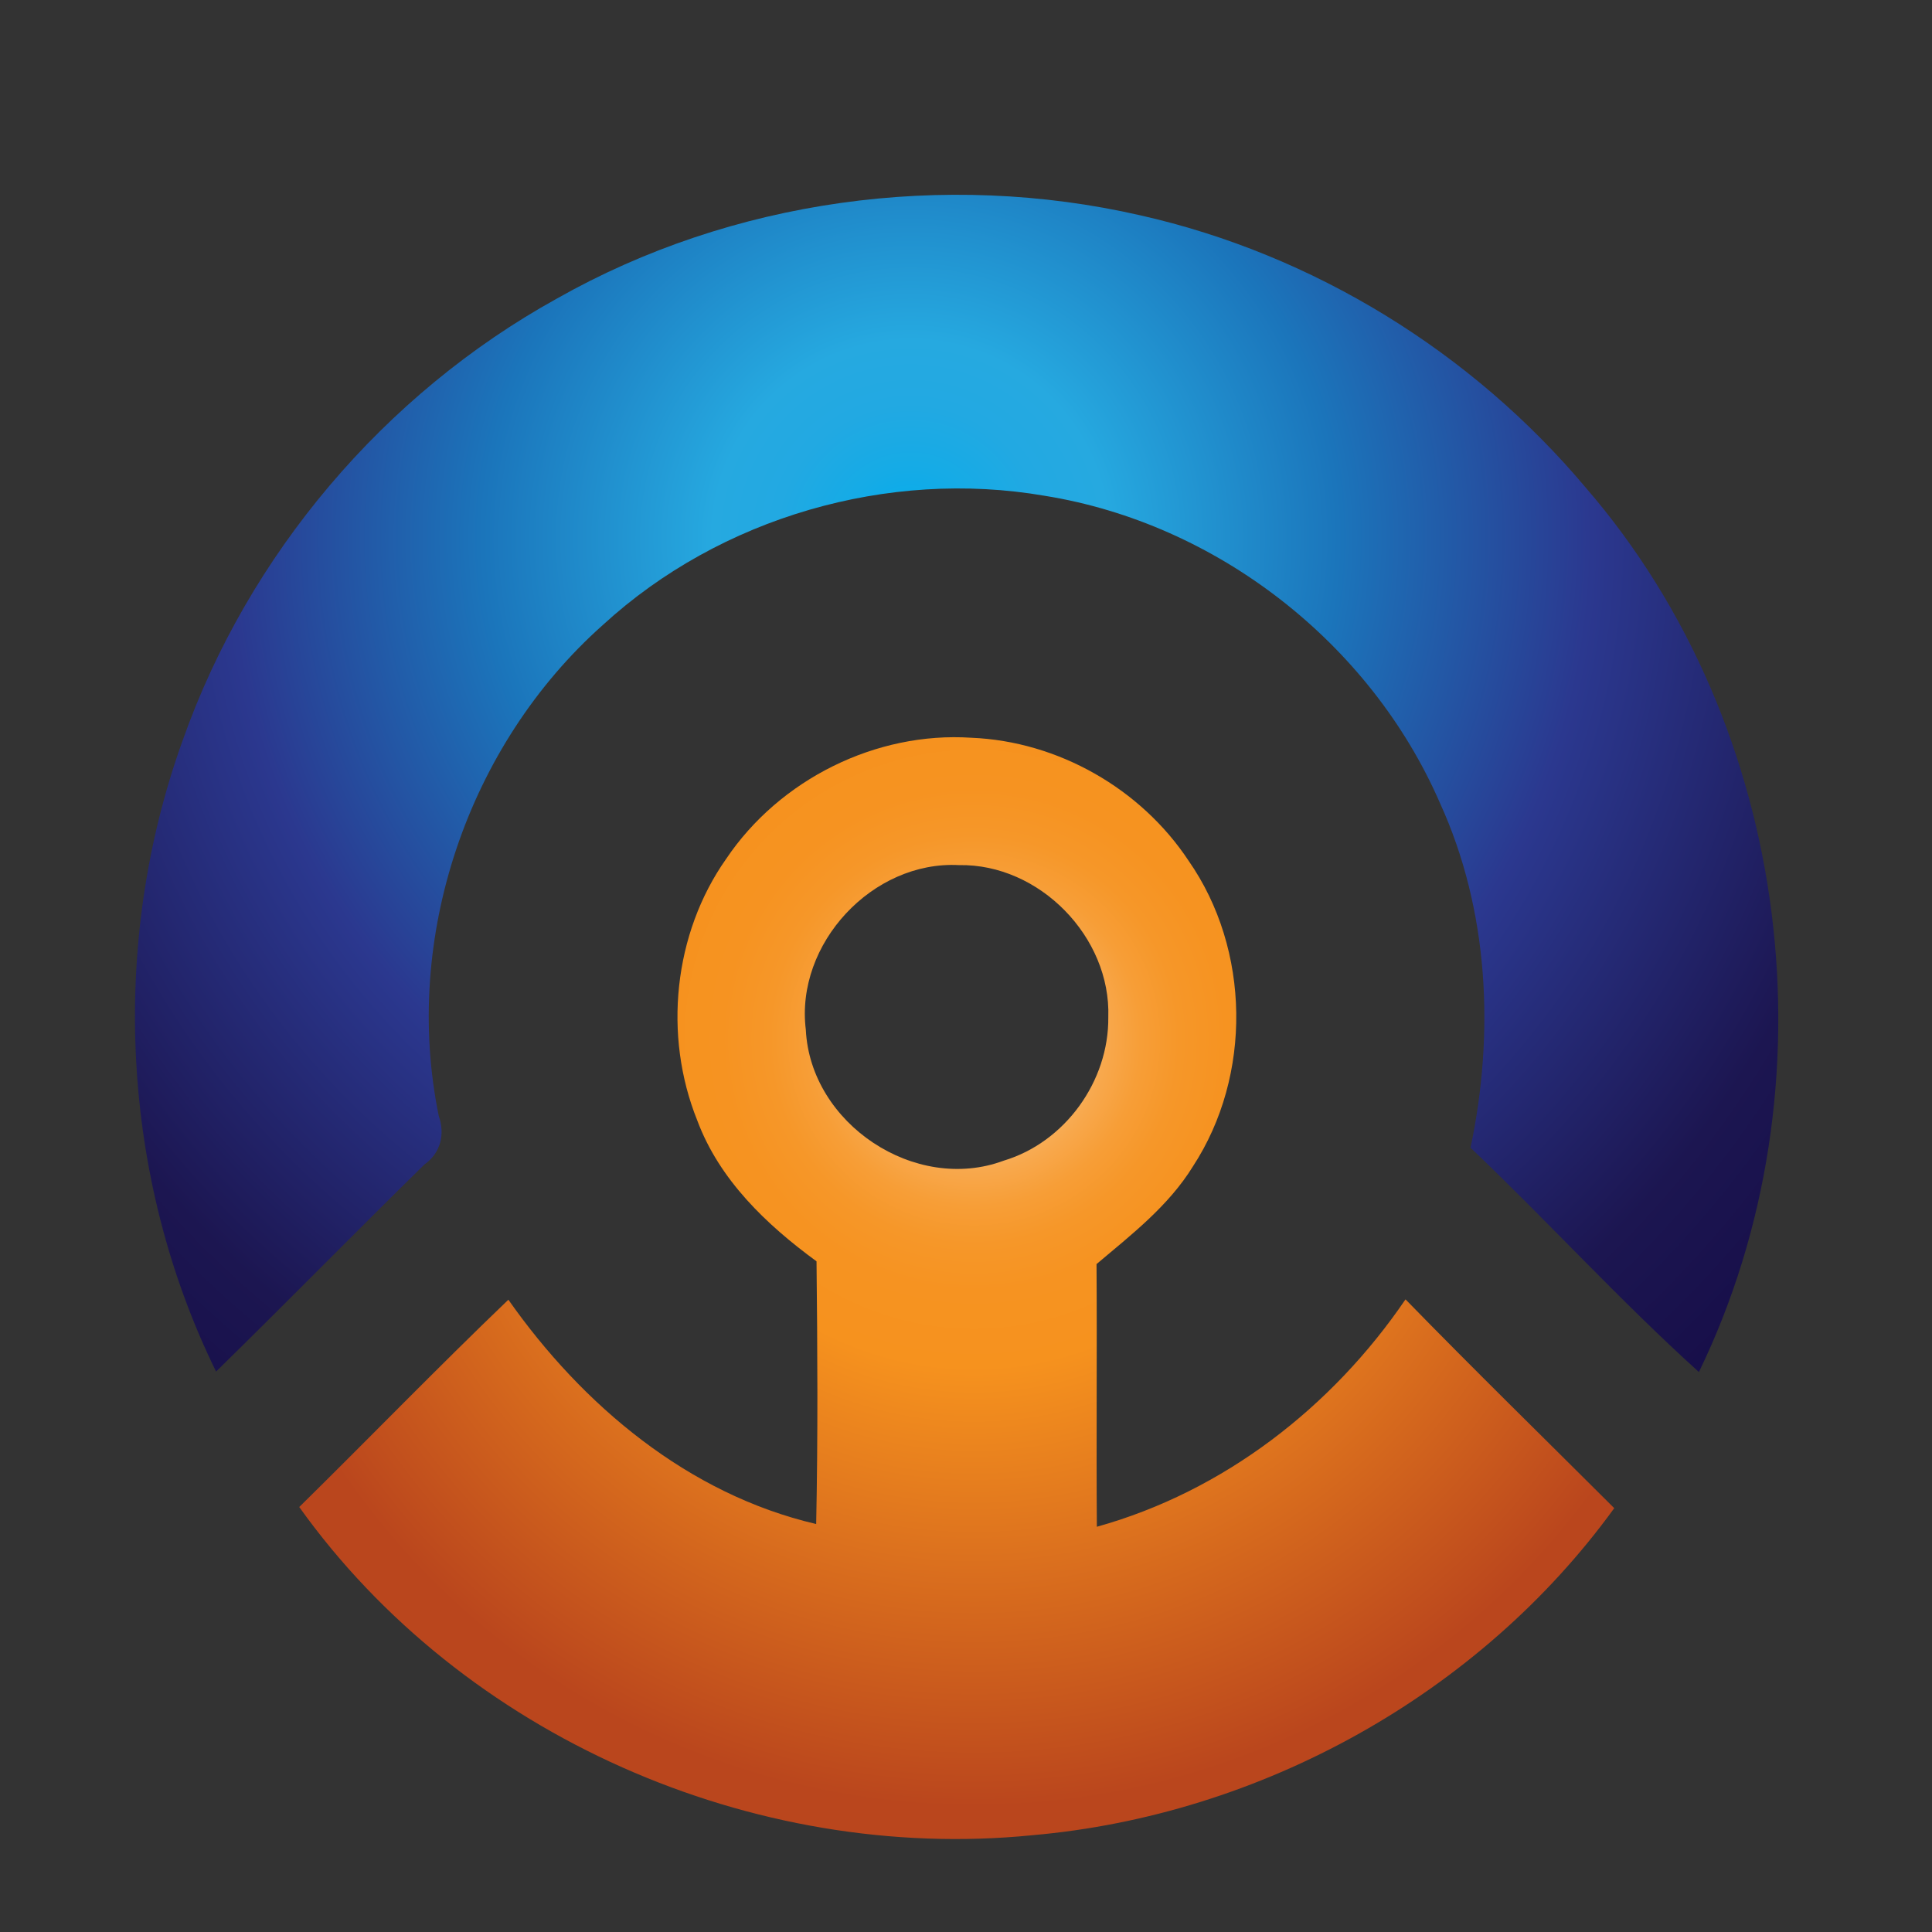 <?xml version="1.0" encoding="utf-8"?>
<!-- Generator: Adobe Illustrator 16.0.0, SVG Export Plug-In . SVG Version: 6.00 Build 0)  -->
<!DOCTYPE svg PUBLIC "-//W3C//DTD SVG 1.1//EN" "http://www.w3.org/Graphics/SVG/1.1/DTD/svg11.dtd">
<svg version="1.1" id="Layer_1" xmlns="http://www.w3.org/2000/svg" xmlns:xlink="http://www.w3.org/1999/xlink" x="0px" y="0px"
	 width="100px" height="100px" viewBox="0 0 100 100" enable-background="new 0 0 100 100" xml:space="preserve">
<rect x="0" y="0" width="100" height="100" fill="#333333" stroke="none"/>
<g>
	<g>
		<g>
			<radialGradient id="SVGID_1_" cx="50.418" cy="53.797" r="48.255" gradientUnits="userSpaceOnUse">
				<stop  offset="0" style="stop-color:#FFFFFF"/>
				<stop  offset="0.021" style="stop-color:#FDEDD9"/>
				<stop  offset="0.048" style="stop-color:#FCD7AD"/>
				<stop  offset="0.077" style="stop-color:#FAC587"/>
				<stop  offset="0.109" style="stop-color:#F9B566"/>
				<stop  offset="0.142" style="stop-color:#F8A84C"/>
				<stop  offset="0.179" style="stop-color:#F79E37"/>
				<stop  offset="0.22" style="stop-color:#F69729"/>
				<stop  offset="0.27" style="stop-color:#F69321"/>
				<stop  offset="0.351" style="stop-color:#F6921E"/>
				<stop  offset="0.824" style="stop-color:#BA461D"/>
				<stop  offset="1" style="stop-color:#BA461D"/>
			</radialGradient>
			<path fill="url(#SVGID_1_)" d="M83.553,78.062c-6.979,9.633-18.303,15.899-30.133,16.93c-14.442,1.44-29.47-5.144-37.931-16.989
				c3.619-3.561,7.154-7.212,10.824-10.73c3.836,5.461,9.307,10.068,15.932,11.61c0.093-4.533,0.068-9.056,0.018-13.597
				c-2.589-1.893-5.027-4.214-6.174-7.296c-1.768-4.39-1.231-9.667,1.499-13.538c2.765-4.113,7.758-6.593,12.692-6.266
				c4.482,0.184,8.771,2.63,11.242,6.367c3.208,4.599,3.292,11.125,0.226,15.816c-1.265,2.053-3.184,3.534-4.992,5.06
				c0.032,4.532-0.017,9.063,0.017,13.596c6.552-1.826,12.172-6.182,15.976-11.77C76.307,70.906,79.943,74.459,83.553,78.062z
				 M51.954,60.075c3.176-0.955,5.445-4.113,5.411-7.423c0.144-4.146-3.56-7.95-7.73-7.874c-4.474-0.234-8.478,4.071-7.926,8.519
				C41.944,58.164,47.373,61.784,51.954,60.075z"/>
		</g>
	</g>
	<g>
		<radialGradient id="SVGID_2_" cx="47.127" cy="27.857" r="67.662" gradientUnits="userSpaceOnUse">
			<stop  offset="0" style="stop-color:#00ADEE"/>
			<stop  offset="0.002" style="stop-color:#01ADEE"/>
			<stop  offset="0.053" style="stop-color:#15ABE6"/>
			<stop  offset="0.103" style="stop-color:#22A9E2"/>
			<stop  offset="0.151" style="stop-color:#26A9E0"/>
			<stop  offset="0.327" style="stop-color:#1B75BB"/>
			<stop  offset="0.521" style="stop-color:#2B388F"/>
			<stop  offset="0.758" style="stop-color:#1C1651"/>
			<stop  offset="1" style="stop-color:#120742"/>
		</radialGradient>
		<path fill="url(#SVGID_2_)" d="M87.935,71.016c-4.097-3.703-7.824-7.799-11.82-11.61c1.248-5.931,0.954-12.281-1.584-17.844
			c-3.602-8.276-11.543-14.468-20.456-15.9c-8.109-1.398-16.789,1.115-22.861,6.677c-7.012,6.233-10.396,16.219-8.503,25.424
			c0.335,0.948,0.092,1.919-0.737,2.506c-3.619,3.552-7.171,7.18-10.79,10.723C6.249,60.938,5.654,48.858,9.457,38.319
			c3.401-9.625,10.422-17.918,19.36-22.861c9.064-5.135,20.063-6.634,30.201-4.314c8.963,2.019,17.173,7.079,23.069,14.107
			C92.793,37.632,95.063,56.321,87.935,71.016z"/>
	</g>
</g>
</svg>
